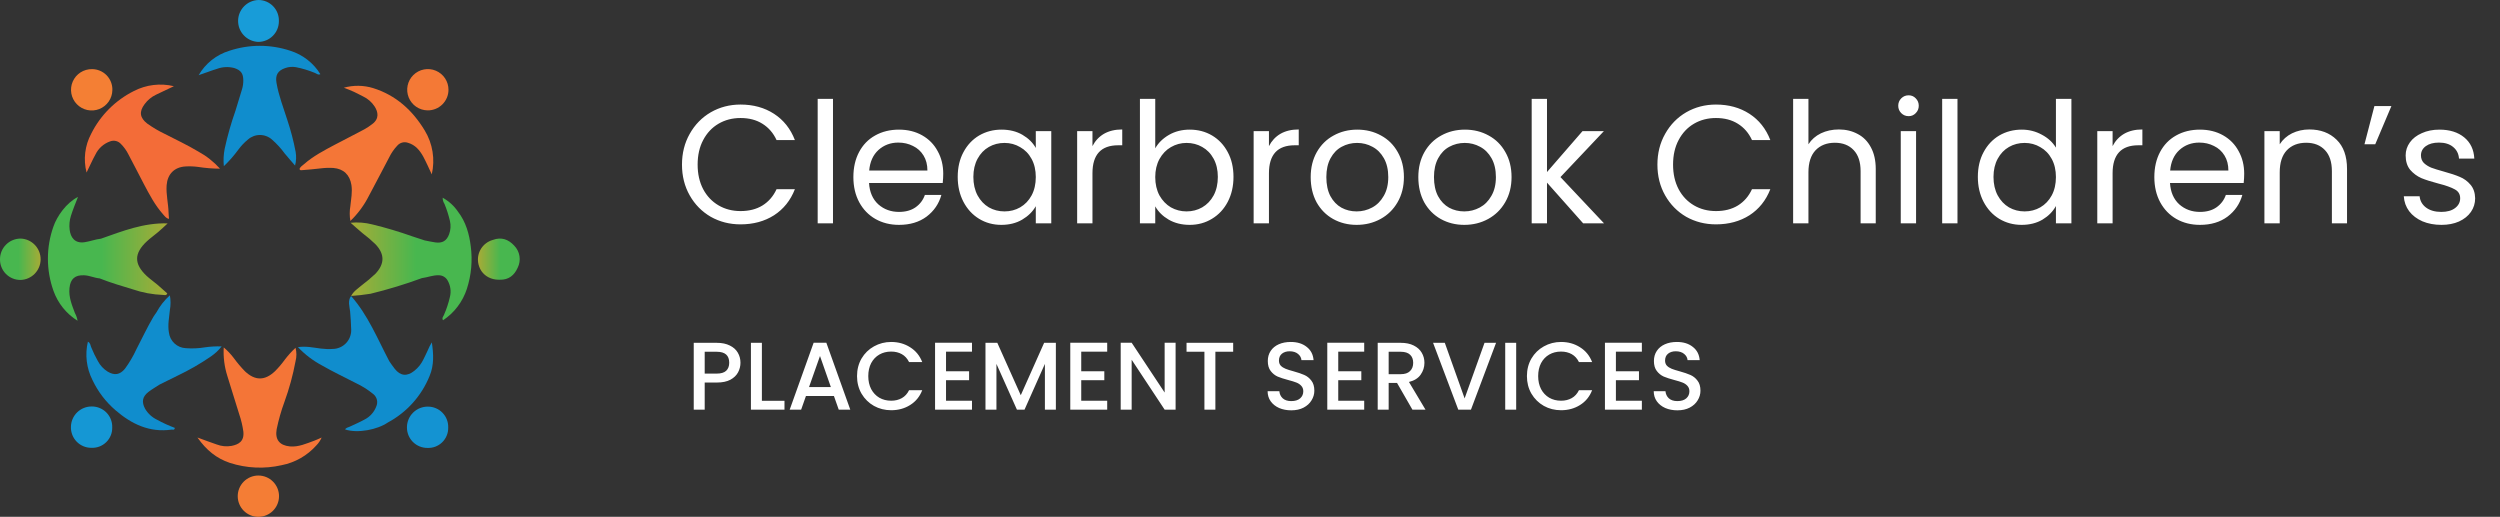 <svg width="208" height="43" viewBox="0 0 208 43" fill="none" xmlns="http://www.w3.org/2000/svg">
<rect x="0" y="0" width="208" height="43" fill="#333333" stroke="none"/>
<path d="M35.923 14.507C35.687 14.005 35.469 13.504 35.213 13.026C34.922 12.505 34.56 12.06 33.945 11.88C33.793 11.827 33.629 11.82 33.473 11.859C33.316 11.899 33.175 11.983 33.067 12.103C32.792 12.391 32.563 12.72 32.388 13.078C31.82 14.145 31.271 15.224 30.696 16.288C30.303 17.069 29.78 17.778 29.151 18.385C29.079 17.975 29.079 17.555 29.151 17.145C29.208 16.563 29.331 15.988 29.239 15.394C29.104 14.547 28.586 14.041 27.729 13.974C27.371 13.953 27.011 13.966 26.655 14.012C26.13 14.081 25.602 14.116 25.074 14.161C25.025 14.161 24.961 14.175 24.916 14.057C24.98 13.889 25.152 13.776 25.309 13.646C26.07 12.981 26.965 12.517 27.848 12.046C28.664 11.611 29.504 11.197 30.311 10.761C30.542 10.633 30.762 10.486 30.971 10.323C31.588 9.862 31.444 9.299 31.177 8.871C30.939 8.502 30.603 8.208 30.206 8.021C29.951 7.896 29.703 7.759 29.447 7.64C29.192 7.522 28.974 7.441 28.609 7.297C29.408 7.076 30.254 7.087 31.047 7.33C32.939 7.924 34.314 9.169 35.332 10.846C36.001 11.942 36.213 13.256 35.923 14.507Z" fill="#F47637"/>
<path d="M16.528 6.254C17.092 5.279 18.004 4.554 19.081 4.224C20.729 3.676 22.509 3.676 24.156 4.224C25.195 4.552 26.082 5.242 26.655 6.169C26.468 6.268 26.333 6.114 26.182 6.06C25.675 5.851 25.149 5.692 24.611 5.587C24.311 5.536 24.003 5.564 23.716 5.667C23.111 5.878 22.89 6.256 23.006 6.9C23.186 7.967 23.589 8.97 23.91 9.997C24.197 10.857 24.426 11.736 24.596 12.626C24.664 13.008 24.648 13.399 24.549 13.774C24.258 13.435 23.96 13.104 23.678 12.758C23.378 12.345 23.033 11.967 22.649 11.63C22.374 11.376 22.014 11.234 21.64 11.231C21.265 11.228 20.903 11.364 20.624 11.613C20.331 11.853 20.068 12.128 19.843 12.432C19.48 12.933 19.072 13.399 18.624 13.826C18.576 13.342 18.599 12.854 18.693 12.378C18.925 11.306 19.225 10.25 19.59 9.216C19.779 8.623 19.949 8.033 20.136 7.428C20.208 7.192 20.244 6.947 20.243 6.701C20.243 6.117 20.053 5.847 19.49 5.66C19.012 5.534 18.506 5.559 18.042 5.733C17.536 5.883 17.051 6.088 16.528 6.254Z" fill="#108DCD"/>
<path d="M16.428 36.401C17.048 36.638 17.541 36.806 18.033 36.981C18.424 37.131 18.85 37.172 19.263 37.099C19.85 36.983 20.337 36.723 20.247 35.902C20.179 35.419 20.066 34.943 19.909 34.482C19.585 33.415 19.237 32.352 18.918 31.29C18.672 30.52 18.569 29.712 18.615 28.905C18.917 29.161 19.191 29.449 19.431 29.764C19.72 30.161 20.036 30.537 20.378 30.89C21.22 31.685 22.034 31.685 22.874 30.89C23.168 30.597 23.438 30.28 23.681 29.944C23.953 29.582 24.257 29.245 24.589 28.938C24.685 29.303 24.685 29.687 24.589 30.052C24.375 31.204 24.067 32.336 23.666 33.436C23.392 34.181 23.175 34.944 23.016 35.722C22.874 36.578 23.252 37.054 24.116 37.142C24.842 37.205 25.484 36.905 26.141 36.668C26.317 36.607 26.485 36.522 26.761 36.403C26.657 36.643 26.51 36.861 26.328 37.049C25.568 37.906 24.547 38.488 23.423 38.706C21.996 39.029 20.508 38.961 19.116 38.509C18.023 38.142 17.169 37.459 16.428 36.401Z" fill="#F47537"/>
<path d="M7.203 14.355C6.921 13.268 7.059 12.114 7.589 11.123C8.357 9.588 9.602 8.342 11.138 7.574C12.164 7.044 13.347 6.902 14.469 7.172L12.976 7.882C12.601 8.062 12.276 8.331 12.03 8.667C11.557 9.294 11.632 9.805 12.252 10.283C12.714 10.613 13.204 10.901 13.717 11.145C14.64 11.618 15.581 12.063 16.476 12.595C17.163 12.967 17.782 13.454 18.305 14.034C17.699 14.031 17.094 13.983 16.495 13.889C16.138 13.841 15.777 13.827 15.418 13.849C14.498 13.911 13.935 14.488 13.864 15.411C13.807 16.173 14.003 16.916 14.024 17.67C14.024 17.841 14.048 18.009 14.062 18.207C13.809 18.17 13.7 17.971 13.57 17.834C12.898 17.079 12.432 16.189 11.964 15.302C11.531 14.483 11.114 13.646 10.681 12.839C10.52 12.517 10.307 12.223 10.052 11.968C9.941 11.85 9.799 11.768 9.642 11.73C9.485 11.694 9.32 11.704 9.169 11.76C8.901 11.853 8.653 11.999 8.442 12.188C8.23 12.378 8.058 12.608 7.936 12.865C7.674 13.343 7.454 13.842 7.203 14.355Z" fill="#F36C38"/>
<path d="M18.442 28.822C18.189 29.141 17.89 29.421 17.555 29.652C16.667 30.262 15.733 30.799 14.76 31.262C14.273 31.498 13.781 31.747 13.291 31.988C12.974 32.194 12.643 32.381 12.344 32.613C11.843 33.003 11.767 33.45 12.075 34.013C12.306 34.407 12.651 34.723 13.064 34.92C13.539 35.182 14.034 35.409 14.543 35.599C14.521 35.821 14.365 35.731 14.28 35.743C12.451 36.006 10.951 35.289 9.612 34.134C8.805 33.441 8.153 32.586 7.697 31.626C7.195 30.639 7.058 29.507 7.312 28.429C7.522 28.529 7.52 28.725 7.579 28.869C7.741 29.276 7.932 29.672 8.149 30.052C8.337 30.405 8.614 30.703 8.951 30.916C9.524 31.259 9.974 31.188 10.395 30.68C10.764 30.177 11.081 29.639 11.341 29.073C11.814 28.169 12.243 27.241 12.761 26.364C12.839 26.233 12.931 26.115 13.016 25.99C13.304 25.456 13.682 24.975 14.133 24.57C14.208 24.978 14.208 25.395 14.133 25.803C14.074 26.42 13.942 27.031 14.053 27.66C14.094 28.012 14.26 28.337 14.52 28.578C14.781 28.818 15.118 28.956 15.473 28.969C16 29.01 16.531 28.986 17.053 28.898C17.513 28.831 17.978 28.805 18.442 28.822Z" fill="#108DCD"/>
<path d="M13.114 23.701C13.388 23.938 13.653 24.174 13.916 24.411C13.842 24.619 13.679 24.539 13.572 24.539C12.704 24.508 11.845 24.349 11.024 24.066C10.104 23.791 9.186 23.517 8.291 23.162C7.856 23.126 7.458 22.925 7.016 22.904C6.247 22.864 5.859 23.195 5.781 23.964C5.703 24.733 5.987 25.384 6.235 26.049C6.344 26.247 6.418 26.463 6.453 26.687C5.52 26.106 4.813 25.225 4.446 24.189C3.832 22.462 3.832 20.576 4.446 18.848C4.737 17.997 5.518 16.87 6.488 16.385C6.273 16.932 6.067 17.433 5.904 17.949C5.781 18.331 5.744 18.735 5.797 19.132C5.871 19.721 6.204 20.292 7.07 20.147C7.52 20.074 7.943 19.911 8.398 19.859C10.184 19.232 11.947 18.524 13.949 18.586C13.693 18.822 13.447 19.059 13.184 19.284C12.87 19.556 12.527 19.792 12.222 20.074C11.143 21.08 11.135 21.955 12.203 22.958C12.486 23.216 12.811 23.446 13.114 23.701Z" fill="url(#paint0_linear_1719_3)"/>
<path d="M38.845 24.03C38.499 25.102 37.799 26.025 36.86 26.647C36.744 26.458 36.879 26.337 36.934 26.21C37.148 25.725 37.316 25.221 37.433 24.705C37.551 24.241 37.482 23.748 37.241 23.335C37.168 23.202 37.06 23.092 36.929 23.016C36.799 22.939 36.65 22.9 36.498 22.902C36.013 22.885 35.573 23.081 35.104 23.138C33.706 23.653 32.279 24.087 30.831 24.44C30.296 24.527 29.756 24.588 29.215 24.622C29.421 24.224 29.795 23.995 30.119 23.718C30.511 23.425 30.886 23.109 31.241 22.772C32.012 21.946 32.017 21.146 31.241 20.323C30.903 19.993 30.544 19.687 30.166 19.404C29.852 19.144 29.551 18.87 29.168 18.534C29.78 18.473 30.399 18.521 30.994 18.676C32.115 18.949 33.22 19.279 34.307 19.665C34.648 19.774 34.989 19.887 35.327 20.001C35.623 20.058 35.918 20.126 36.217 20.169C36.803 20.252 37.163 20.041 37.367 19.487C37.498 19.13 37.521 18.741 37.433 18.37C37.32 17.893 37.169 17.424 36.983 16.97C36.883 16.815 36.83 16.634 36.829 16.449C37.341 16.732 37.779 17.13 38.107 17.613C38.76 18.463 39.042 19.466 39.169 20.507C39.322 21.691 39.212 22.894 38.845 24.03Z" fill="url(#paint1_linear_1719_3)"/>
<path d="M35.741 31.283C35.071 32.94 33.841 34.309 32.265 35.154C31.399 35.75 29.757 36.072 28.716 35.731C28.787 35.58 28.952 35.57 29.068 35.513C29.494 35.312 29.932 35.128 30.344 34.898C30.787 34.671 31.129 34.287 31.304 33.822C31.383 33.648 31.403 33.454 31.36 33.268C31.317 33.082 31.215 32.916 31.068 32.795C30.615 32.423 30.117 32.11 29.587 31.862C28.64 31.37 27.694 30.928 26.771 30.395C26.032 30.001 25.363 29.49 24.788 28.881C25.486 28.782 26.089 28.926 26.681 28.999C27.018 29.043 27.359 29.055 27.698 29.032C28.11 29.023 28.501 28.851 28.787 28.554C29.072 28.257 29.227 27.859 29.22 27.447C29.198 26.938 29.184 26.43 29.13 25.921C29.085 25.495 28.912 25.041 29.208 24.627C30.628 26.229 31.409 28.197 32.388 30.052C32.539 30.265 32.681 30.488 32.847 30.691C33.32 31.283 33.86 31.338 34.465 30.857C34.793 30.598 35.056 30.268 35.234 29.891C35.346 29.655 35.471 29.418 35.575 29.181C35.673 28.939 35.791 28.706 35.928 28.483C36.072 29.432 36.124 30.379 35.741 31.283Z" fill="#108DCD"/>
<path d="M23.203 1.758C23.205 1.986 23.161 2.211 23.075 2.422C22.989 2.632 22.861 2.824 22.7 2.984C22.539 3.145 22.348 3.272 22.137 3.358C21.926 3.444 21.701 3.488 21.473 3.485C21.022 3.465 20.596 3.269 20.286 2.941C19.975 2.612 19.805 2.176 19.81 1.724C19.814 1.273 19.995 0.84 20.312 0.519C20.629 0.197 21.059 0.011 21.511 0C21.738 0.001 21.963 0.048 22.172 0.137C22.381 0.227 22.57 0.358 22.728 0.522C22.886 0.685 23.009 0.879 23.091 1.092C23.172 1.304 23.21 1.531 23.203 1.758Z" fill="#189CD8"/>
<path d="M9.349 7.501C9.343 7.841 9.237 8.172 9.043 8.451C8.849 8.731 8.577 8.947 8.261 9.072C7.944 9.197 7.598 9.225 7.265 9.153C6.933 9.081 6.629 8.913 6.393 8.668C6.156 8.424 5.997 8.114 5.936 7.78C5.876 7.445 5.915 7.1 6.051 6.788C6.186 6.475 6.411 6.21 6.697 6.026C6.983 5.842 7.317 5.746 7.657 5.752C7.884 5.752 8.109 5.797 8.318 5.886C8.527 5.974 8.716 6.104 8.874 6.267C9.032 6.431 9.155 6.624 9.237 6.836C9.318 7.048 9.356 7.274 9.349 7.501Z" fill="#F47F34"/>
<path d="M37.291 35.577C37.295 35.803 37.254 36.029 37.168 36.238C37.083 36.448 36.955 36.638 36.793 36.796C36.631 36.954 36.438 37.078 36.227 37.159C36.016 37.24 35.79 37.276 35.563 37.267C35.337 37.268 35.112 37.224 34.903 37.137C34.694 37.05 34.504 36.922 34.345 36.761C34.186 36.599 34.061 36.407 33.977 36.197C33.894 35.986 33.853 35.761 33.858 35.535C33.864 35.077 34.051 34.64 34.379 34.321C34.707 34.002 35.148 33.825 35.606 33.831C35.833 33.831 36.057 33.876 36.265 33.965C36.474 34.053 36.662 34.183 36.82 34.346C36.977 34.509 37.1 34.702 37.181 34.913C37.262 35.125 37.299 35.351 37.291 35.577Z" fill="#1493D2"/>
<path d="M23.215 41.282C23.215 41.738 23.034 42.175 22.711 42.497C22.389 42.819 21.952 43 21.497 43C21.041 43 20.604 42.819 20.282 42.497C19.96 42.175 19.779 41.738 19.779 41.282C19.779 40.826 19.96 40.389 20.282 40.067C20.604 39.745 21.041 39.564 21.497 39.564C21.952 39.564 22.389 39.745 22.711 40.067C23.034 40.389 23.215 40.826 23.215 41.282Z" fill="#F47D35"/>
<path d="M9.337 35.566C9.342 35.793 9.301 36.019 9.215 36.229C9.129 36.44 9 36.63 8.838 36.789C8.675 36.947 8.481 37.071 8.269 37.152C8.057 37.232 7.83 37.268 7.603 37.258C7.376 37.259 7.151 37.215 6.941 37.128C6.732 37.041 6.542 36.912 6.383 36.75C6.225 36.588 6.1 36.396 6.017 36.185C5.935 35.973 5.895 35.748 5.901 35.521C5.903 35.294 5.95 35.07 6.039 34.861C6.128 34.653 6.257 34.464 6.42 34.306C6.582 34.148 6.774 34.023 6.985 33.94C7.196 33.856 7.421 33.815 7.648 33.819C7.875 33.819 8.099 33.864 8.308 33.953C8.517 34.041 8.706 34.17 8.864 34.334C9.021 34.496 9.145 34.69 9.226 34.901C9.307 35.113 9.345 35.339 9.337 35.566Z" fill="#1597D4"/>
<path d="M1.711 23.292C1.484 23.294 1.26 23.251 1.05 23.164C0.841 23.078 0.651 22.951 0.491 22.79C0.332 22.629 0.206 22.437 0.122 22.227C0.037 22.017 -0.004 21.792 0 21.565C0 21.338 0.045 21.114 0.132 20.905C0.219 20.696 0.347 20.506 0.508 20.347C0.669 20.188 0.859 20.061 1.069 19.976C1.279 19.891 1.503 19.848 1.73 19.849C2.175 19.868 2.596 20.059 2.904 20.382C3.212 20.705 3.382 21.134 3.38 21.58C3.377 22.026 3.202 22.453 2.891 22.773C2.58 23.092 2.157 23.278 1.711 23.292Z" fill="url(#paint2_linear_1719_3)"/>
<path d="M35.578 9.183C35.239 9.179 34.908 9.075 34.628 8.884C34.348 8.693 34.131 8.423 34.004 8.109C33.877 7.794 33.846 7.449 33.914 7.117C33.983 6.785 34.149 6.481 34.39 6.243C34.632 6.004 34.938 5.843 35.271 5.779C35.604 5.715 35.949 5.75 36.261 5.882C36.574 6.013 36.841 6.234 37.028 6.516C37.216 6.799 37.315 7.131 37.314 7.47C37.314 7.697 37.268 7.921 37.181 8.13C37.093 8.34 36.964 8.529 36.803 8.688C36.641 8.848 36.45 8.973 36.24 9.058C36.029 9.143 35.804 9.186 35.578 9.183Z" fill="#F47936"/>
<path d="M43.069 22.279C42.792 22.906 42.314 23.297 41.581 23.273C40.634 23.297 39.924 22.727 39.785 21.854C39.72 21.443 39.809 21.023 40.035 20.674C40.261 20.325 40.607 20.071 41.008 19.961C41.718 19.696 42.304 19.918 42.78 20.434C43.015 20.673 43.17 20.979 43.221 21.31C43.273 21.641 43.22 21.98 43.069 22.279Z" fill="url(#paint3_linear_1719_3)"/>
<path d="M56.741 13.697C56.741 12.745 56.956 11.891 57.385 11.135C57.814 10.37 58.398 9.773 59.135 9.343C59.882 8.914 60.708 8.699 61.613 8.699C62.677 8.699 63.606 8.956 64.399 9.469C65.192 9.983 65.771 10.711 66.135 11.653H64.609C64.338 11.065 63.946 10.613 63.433 10.295C62.929 9.978 62.322 9.819 61.613 9.819C60.932 9.819 60.32 9.978 59.779 10.295C59.238 10.613 58.813 11.065 58.505 11.653C58.197 12.232 58.043 12.913 58.043 13.697C58.043 14.472 58.197 15.153 58.505 15.741C58.813 16.32 59.238 16.768 59.779 17.085C60.32 17.403 60.932 17.561 61.613 17.561C62.322 17.561 62.929 17.407 63.433 17.099C63.946 16.782 64.338 16.329 64.609 15.741H66.135C65.771 16.675 65.192 17.398 64.399 17.911C63.606 18.415 62.677 18.667 61.613 18.667C60.708 18.667 59.882 18.457 59.135 18.037C58.398 17.608 57.814 17.015 57.385 16.259C56.956 15.503 56.741 14.649 56.741 13.697ZM69.305 8.223V18.583H68.031V8.223H69.305ZM78.477 14.453C78.477 14.696 78.463 14.953 78.435 15.223H72.303C72.349 15.979 72.606 16.572 73.073 17.001C73.549 17.421 74.123 17.631 74.795 17.631C75.345 17.631 75.803 17.505 76.167 17.253C76.54 16.992 76.801 16.647 76.951 16.217H78.323C78.117 16.955 77.707 17.557 77.091 18.023C76.475 18.481 75.709 18.709 74.795 18.709C74.067 18.709 73.413 18.546 72.835 18.219C72.265 17.893 71.817 17.431 71.491 16.833C71.164 16.227 71.001 15.527 71.001 14.733C71.001 13.94 71.159 13.245 71.477 12.647C71.794 12.05 72.237 11.593 72.807 11.275C73.385 10.949 74.048 10.785 74.795 10.785C75.523 10.785 76.167 10.944 76.727 11.261C77.287 11.579 77.716 12.017 78.015 12.577C78.323 13.128 78.477 13.753 78.477 14.453ZM77.161 14.187C77.161 13.702 77.053 13.287 76.839 12.941C76.624 12.587 76.33 12.321 75.957 12.143C75.593 11.957 75.187 11.863 74.739 11.863C74.095 11.863 73.544 12.069 73.087 12.479C72.639 12.89 72.382 13.459 72.317 14.187H77.161ZM79.682 14.719C79.682 13.935 79.841 13.249 80.158 12.661C80.476 12.064 80.91 11.602 81.46 11.275C82.02 10.949 82.641 10.785 83.322 10.785C83.994 10.785 84.578 10.93 85.072 11.219C85.567 11.509 85.936 11.873 86.178 12.311V10.911H87.466V18.583H86.178V17.155C85.926 17.603 85.548 17.977 85.044 18.275C84.55 18.565 83.971 18.709 83.308 18.709C82.627 18.709 82.011 18.541 81.46 18.205C80.91 17.869 80.476 17.398 80.158 16.791C79.841 16.185 79.682 15.494 79.682 14.719ZM86.178 14.733C86.178 14.155 86.062 13.651 85.828 13.221C85.595 12.792 85.278 12.465 84.876 12.241C84.484 12.008 84.05 11.891 83.574 11.891C83.098 11.891 82.664 12.003 82.272 12.227C81.88 12.451 81.568 12.778 81.334 13.207C81.101 13.637 80.984 14.141 80.984 14.719C80.984 15.307 81.101 15.821 81.334 16.259C81.568 16.689 81.88 17.02 82.272 17.253C82.664 17.477 83.098 17.589 83.574 17.589C84.05 17.589 84.484 17.477 84.876 17.253C85.278 17.02 85.595 16.689 85.828 16.259C86.062 15.821 86.178 15.312 86.178 14.733ZM90.893 12.157C91.117 11.719 91.435 11.378 91.845 11.135C92.265 10.893 92.774 10.771 93.371 10.771V12.087H93.035C91.607 12.087 90.893 12.862 90.893 14.411V18.583H89.619V10.911H90.893V12.157ZM96.116 12.339C96.377 11.882 96.76 11.509 97.264 11.219C97.768 10.93 98.342 10.785 98.986 10.785C99.677 10.785 100.297 10.949 100.848 11.275C101.399 11.602 101.833 12.064 102.15 12.661C102.467 13.249 102.626 13.935 102.626 14.719C102.626 15.494 102.467 16.185 102.15 16.791C101.833 17.398 101.394 17.869 100.834 18.205C100.283 18.541 99.667 18.709 98.986 18.709C98.323 18.709 97.74 18.565 97.236 18.275C96.741 17.986 96.368 17.617 96.116 17.169V18.583H94.842V8.223H96.116V12.339ZM101.324 14.719C101.324 14.141 101.207 13.637 100.974 13.207C100.741 12.778 100.423 12.451 100.022 12.227C99.63 12.003 99.196 11.891 98.72 11.891C98.253 11.891 97.819 12.008 97.418 12.241C97.026 12.465 96.709 12.797 96.466 13.235C96.233 13.665 96.116 14.164 96.116 14.733C96.116 15.312 96.233 15.821 96.466 16.259C96.709 16.689 97.026 17.02 97.418 17.253C97.819 17.477 98.253 17.589 98.72 17.589C99.196 17.589 99.63 17.477 100.022 17.253C100.423 17.02 100.741 16.689 100.974 16.259C101.207 15.821 101.324 15.307 101.324 14.719ZM105.577 12.157C105.801 11.719 106.118 11.378 106.529 11.135C106.949 10.893 107.458 10.771 108.055 10.771V12.087H107.719C106.291 12.087 105.577 12.862 105.577 14.411V18.583H104.303V10.911H105.577V12.157ZM112.872 18.709C112.153 18.709 111.5 18.546 110.912 18.219C110.333 17.893 109.876 17.431 109.54 16.833C109.213 16.227 109.05 15.527 109.05 14.733C109.05 13.949 109.218 13.259 109.554 12.661C109.899 12.055 110.366 11.593 110.954 11.275C111.542 10.949 112.2 10.785 112.928 10.785C113.656 10.785 114.314 10.949 114.902 11.275C115.49 11.593 115.952 12.05 116.288 12.647C116.633 13.245 116.806 13.94 116.806 14.733C116.806 15.527 116.628 16.227 116.274 16.833C115.928 17.431 115.457 17.893 114.86 18.219C114.262 18.546 113.6 18.709 112.872 18.709ZM112.872 17.589C113.329 17.589 113.758 17.482 114.16 17.267C114.561 17.053 114.883 16.731 115.126 16.301C115.378 15.872 115.504 15.349 115.504 14.733C115.504 14.117 115.382 13.595 115.14 13.165C114.897 12.736 114.58 12.419 114.188 12.213C113.796 11.999 113.371 11.891 112.914 11.891C112.447 11.891 112.018 11.999 111.626 12.213C111.243 12.419 110.935 12.736 110.702 13.165C110.468 13.595 110.352 14.117 110.352 14.733C110.352 15.359 110.464 15.886 110.688 16.315C110.921 16.745 111.229 17.067 111.612 17.281C111.994 17.487 112.414 17.589 112.872 17.589ZM121.827 18.709C121.108 18.709 120.455 18.546 119.867 18.219C119.288 17.893 118.831 17.431 118.495 16.833C118.168 16.227 118.005 15.527 118.005 14.733C118.005 13.949 118.173 13.259 118.509 12.661C118.854 12.055 119.321 11.593 119.909 11.275C120.497 10.949 121.155 10.785 121.883 10.785C122.611 10.785 123.269 10.949 123.857 11.275C124.445 11.593 124.907 12.05 125.243 12.647C125.588 13.245 125.761 13.94 125.761 14.733C125.761 15.527 125.583 16.227 125.229 16.833C124.883 17.431 124.412 17.893 123.815 18.219C123.217 18.546 122.555 18.709 121.827 18.709ZM121.827 17.589C122.284 17.589 122.713 17.482 123.115 17.267C123.516 17.053 123.838 16.731 124.081 16.301C124.333 15.872 124.459 15.349 124.459 14.733C124.459 14.117 124.337 13.595 124.095 13.165C123.852 12.736 123.535 12.419 123.143 12.213C122.751 11.999 122.326 11.891 121.869 11.891C121.402 11.891 120.973 11.999 120.581 12.213C120.198 12.419 119.89 12.736 119.657 13.165C119.423 13.595 119.307 14.117 119.307 14.733C119.307 15.359 119.419 15.886 119.643 16.315C119.876 16.745 120.184 17.067 120.567 17.281C120.949 17.487 121.369 17.589 121.827 17.589ZM131.72 18.583L128.71 15.195V18.583H127.436V8.223H128.71V14.313L131.664 10.911H133.442L129.83 14.733L133.456 18.583H131.72ZM137.897 13.697C137.897 12.745 138.112 11.891 138.541 11.135C138.97 10.37 139.554 9.773 140.291 9.343C141.038 8.914 141.864 8.699 142.769 8.699C143.833 8.699 144.762 8.956 145.555 9.469C146.348 9.983 146.927 10.711 147.291 11.653H145.765C145.494 11.065 145.102 10.613 144.589 10.295C144.085 9.978 143.478 9.819 142.769 9.819C142.088 9.819 141.476 9.978 140.935 10.295C140.394 10.613 139.969 11.065 139.661 11.653C139.353 12.232 139.199 12.913 139.199 13.697C139.199 14.472 139.353 15.153 139.661 15.741C139.969 16.32 140.394 16.768 140.935 17.085C141.476 17.403 142.088 17.561 142.769 17.561C143.478 17.561 144.085 17.407 144.589 17.099C145.102 16.782 145.494 16.329 145.765 15.741H147.291C146.927 16.675 146.348 17.398 145.555 17.911C144.762 18.415 143.833 18.667 142.769 18.667C141.864 18.667 141.038 18.457 140.291 18.037C139.554 17.608 138.97 17.015 138.541 16.259C138.112 15.503 137.897 14.649 137.897 13.697ZM152.996 10.771C153.574 10.771 154.097 10.897 154.564 11.149C155.03 11.392 155.394 11.761 155.656 12.255C155.926 12.75 156.062 13.352 156.062 14.061V18.583H154.802V14.243C154.802 13.478 154.61 12.895 154.228 12.493C153.845 12.083 153.322 11.877 152.66 11.877C151.988 11.877 151.451 12.087 151.05 12.507C150.658 12.927 150.462 13.539 150.462 14.341V18.583H149.188V8.223H150.462V12.003C150.714 11.611 151.059 11.308 151.498 11.093C151.946 10.879 152.445 10.771 152.996 10.771ZM158.801 9.665C158.558 9.665 158.353 9.581 158.185 9.413C158.017 9.245 157.933 9.04 157.933 8.797C157.933 8.555 158.017 8.349 158.185 8.181C158.353 8.013 158.558 7.929 158.801 7.929C159.034 7.929 159.23 8.013 159.389 8.181C159.557 8.349 159.641 8.555 159.641 8.797C159.641 9.04 159.557 9.245 159.389 9.413C159.23 9.581 159.034 9.665 158.801 9.665ZM159.417 10.911V18.583H158.143V10.911H159.417ZM162.862 8.223V18.583H161.588V8.223H162.862ZM164.557 14.719C164.557 13.935 164.716 13.249 165.033 12.661C165.351 12.064 165.785 11.602 166.335 11.275C166.895 10.949 167.521 10.785 168.211 10.785C168.809 10.785 169.364 10.925 169.877 11.205C170.391 11.476 170.783 11.835 171.053 12.283V8.223H172.341V18.583H171.053V17.141C170.801 17.599 170.428 17.977 169.933 18.275C169.439 18.565 168.86 18.709 168.197 18.709C167.516 18.709 166.895 18.541 166.335 18.205C165.785 17.869 165.351 17.398 165.033 16.791C164.716 16.185 164.557 15.494 164.557 14.719ZM171.053 14.733C171.053 14.155 170.937 13.651 170.703 13.221C170.47 12.792 170.153 12.465 169.751 12.241C169.359 12.008 168.925 11.891 168.449 11.891C167.973 11.891 167.539 12.003 167.147 12.227C166.755 12.451 166.443 12.778 166.209 13.207C165.976 13.637 165.859 14.141 165.859 14.719C165.859 15.307 165.976 15.821 166.209 16.259C166.443 16.689 166.755 17.02 167.147 17.253C167.539 17.477 167.973 17.589 168.449 17.589C168.925 17.589 169.359 17.477 169.751 17.253C170.153 17.02 170.47 16.689 170.703 16.259C170.937 15.821 171.053 15.312 171.053 14.733ZM175.768 12.157C175.992 11.719 176.31 11.378 176.72 11.135C177.14 10.893 177.649 10.771 178.246 10.771V12.087H177.91C176.482 12.087 175.768 12.862 175.768 14.411V18.583H174.494V10.911H175.768V12.157ZM186.717 14.453C186.717 14.696 186.703 14.953 186.675 15.223H180.543C180.59 15.979 180.846 16.572 181.313 17.001C181.789 17.421 182.363 17.631 183.035 17.631C183.586 17.631 184.043 17.505 184.407 17.253C184.78 16.992 185.042 16.647 185.191 16.217H186.563C186.358 16.955 185.947 17.557 185.331 18.023C184.715 18.481 183.95 18.709 183.035 18.709C182.307 18.709 181.654 18.546 181.075 18.219C180.506 17.893 180.058 17.431 179.731 16.833C179.404 16.227 179.241 15.527 179.241 14.733C179.241 13.94 179.4 13.245 179.717 12.647C180.034 12.05 180.478 11.593 181.047 11.275C181.626 10.949 182.288 10.785 183.035 10.785C183.763 10.785 184.407 10.944 184.967 11.261C185.527 11.579 185.956 12.017 186.255 12.577C186.563 13.128 186.717 13.753 186.717 14.453ZM185.401 14.187C185.401 13.702 185.294 13.287 185.079 12.941C184.864 12.587 184.57 12.321 184.197 12.143C183.833 11.957 183.427 11.863 182.979 11.863C182.335 11.863 181.784 12.069 181.327 12.479C180.879 12.89 180.622 13.459 180.557 14.187H185.401ZM192.137 10.771C193.07 10.771 193.826 11.056 194.405 11.625C194.983 12.185 195.273 12.997 195.273 14.061V18.583H194.013V14.243C194.013 13.478 193.821 12.895 193.439 12.493C193.056 12.083 192.533 11.877 191.871 11.877C191.199 11.877 190.662 12.087 190.261 12.507C189.869 12.927 189.673 13.539 189.673 14.341V18.583H188.399V10.911H189.673V12.003C189.925 11.611 190.265 11.308 190.695 11.093C191.133 10.879 191.614 10.771 192.137 10.771ZM197.55 8.825H198.964L197.62 12.003H196.724L197.55 8.825ZM203.132 18.709C202.544 18.709 202.017 18.611 201.55 18.415C201.083 18.21 200.715 17.93 200.444 17.575C200.173 17.211 200.024 16.796 199.996 16.329H201.312C201.349 16.712 201.527 17.025 201.844 17.267C202.171 17.51 202.595 17.631 203.118 17.631C203.603 17.631 203.986 17.524 204.266 17.309C204.546 17.095 204.686 16.824 204.686 16.497C204.686 16.161 204.537 15.914 204.238 15.755C203.939 15.587 203.477 15.424 202.852 15.265C202.283 15.116 201.816 14.967 201.452 14.817C201.097 14.659 200.789 14.43 200.528 14.131C200.276 13.823 200.15 13.422 200.15 12.927C200.15 12.535 200.267 12.176 200.5 11.849C200.733 11.523 201.065 11.266 201.494 11.079C201.923 10.883 202.413 10.785 202.964 10.785C203.813 10.785 204.499 11 205.022 11.429C205.545 11.859 205.825 12.447 205.862 13.193H204.588C204.56 12.792 204.397 12.47 204.098 12.227C203.809 11.985 203.417 11.863 202.922 11.863C202.465 11.863 202.101 11.961 201.83 12.157C201.559 12.353 201.424 12.61 201.424 12.927C201.424 13.179 201.503 13.389 201.662 13.557C201.83 13.716 202.035 13.847 202.278 13.949C202.53 14.043 202.875 14.15 203.314 14.271C203.865 14.421 204.313 14.57 204.658 14.719C205.003 14.859 205.297 15.074 205.54 15.363C205.792 15.653 205.923 16.031 205.932 16.497C205.932 16.917 205.815 17.295 205.582 17.631C205.349 17.967 205.017 18.233 204.588 18.429C204.168 18.616 203.683 18.709 203.132 18.709Z" fill="white"/>
<path d="M61.607 30.179C61.607 30.462 61.54 30.729 61.407 30.979C61.273 31.23 61.06 31.435 60.767 31.595C60.473 31.75 60.097 31.827 59.639 31.827H58.631V34.083H57.719V28.523H59.639C60.065 28.523 60.425 28.598 60.719 28.747C61.017 28.891 61.239 29.089 61.383 29.339C61.532 29.59 61.607 29.87 61.607 30.179ZM59.639 31.083C59.985 31.083 60.244 31.006 60.415 30.851C60.585 30.691 60.671 30.467 60.671 30.179C60.671 29.571 60.327 29.267 59.639 29.267H58.631V31.083H59.639ZM63.389 33.347H65.269V34.083H62.477V28.523H63.389V33.347ZM69.383 32.947H67.055L66.655 34.083H65.703L67.695 28.515H68.751L70.743 34.083H69.783L69.383 32.947ZM69.127 32.203L68.223 29.619L67.311 32.203H69.127ZM71.305 31.291C71.305 30.747 71.431 30.259 71.681 29.827C71.937 29.395 72.281 29.059 72.713 28.819C73.151 28.574 73.628 28.451 74.145 28.451C74.737 28.451 75.263 28.598 75.721 28.891C76.185 29.179 76.521 29.59 76.729 30.123H75.633C75.489 29.83 75.289 29.611 75.033 29.467C74.777 29.323 74.481 29.251 74.145 29.251C73.777 29.251 73.449 29.334 73.161 29.499C72.873 29.665 72.647 29.902 72.481 30.211C72.321 30.521 72.241 30.881 72.241 31.291C72.241 31.702 72.321 32.062 72.481 32.371C72.647 32.681 72.873 32.921 73.161 33.091C73.449 33.257 73.777 33.339 74.145 33.339C74.481 33.339 74.777 33.267 75.033 33.123C75.289 32.979 75.489 32.761 75.633 32.467H76.729C76.521 33.001 76.185 33.411 75.721 33.699C75.263 33.987 74.737 34.131 74.145 34.131C73.623 34.131 73.145 34.011 72.713 33.771C72.281 33.526 71.937 33.187 71.681 32.755C71.431 32.323 71.305 31.835 71.305 31.291ZM78.709 29.259V30.891H80.629V31.635H78.709V33.339H80.869V34.083H77.797V28.515H80.869V29.259H78.709ZM87.848 28.523V34.083H86.936V30.275L85.24 34.083H84.608L82.904 30.275V34.083H81.992V28.523H82.976L84.928 32.883L86.872 28.523H87.848ZM89.959 29.259V30.891H91.879V31.635H89.959V33.339H92.119V34.083H89.047V28.515H92.119V29.259H89.959ZM97.81 34.083H96.898L94.154 29.931V34.083H93.242V28.515H94.154L96.898 32.659V28.515H97.81V34.083ZM102.6 28.523V29.267H101.12V34.083H100.208V29.267H98.72V28.523H102.6ZM107.433 34.139C107.06 34.139 106.724 34.075 106.425 33.947C106.127 33.814 105.892 33.627 105.721 33.387C105.551 33.147 105.465 32.867 105.465 32.547H106.441C106.463 32.787 106.556 32.985 106.721 33.139C106.892 33.294 107.129 33.371 107.433 33.371C107.748 33.371 107.993 33.297 108.169 33.147C108.345 32.993 108.433 32.795 108.433 32.555C108.433 32.369 108.377 32.217 108.265 32.099C108.159 31.982 108.023 31.891 107.857 31.827C107.697 31.763 107.473 31.694 107.185 31.619C106.823 31.523 106.527 31.427 106.297 31.331C106.073 31.23 105.881 31.075 105.721 30.867C105.561 30.659 105.481 30.382 105.481 30.035C105.481 29.715 105.561 29.435 105.721 29.195C105.881 28.955 106.105 28.771 106.393 28.643C106.681 28.515 107.015 28.451 107.393 28.451C107.932 28.451 108.372 28.587 108.713 28.859C109.06 29.126 109.252 29.494 109.289 29.963H108.281C108.265 29.761 108.169 29.587 107.993 29.443C107.817 29.299 107.585 29.227 107.297 29.227C107.036 29.227 106.823 29.294 106.657 29.427C106.492 29.561 106.409 29.753 106.409 30.003C106.409 30.174 106.46 30.315 106.561 30.427C106.668 30.534 106.801 30.619 106.961 30.683C107.121 30.747 107.34 30.817 107.617 30.891C107.985 30.993 108.284 31.094 108.513 31.195C108.748 31.297 108.945 31.454 109.105 31.667C109.271 31.875 109.353 32.155 109.353 32.507C109.353 32.79 109.276 33.057 109.121 33.307C108.972 33.558 108.751 33.761 108.457 33.915C108.169 34.065 107.828 34.139 107.433 34.139ZM111.342 29.259V30.891H113.262V31.635H111.342V33.339H113.502V34.083H110.43V28.515H113.502V29.259H111.342ZM117.513 34.083L116.233 31.859H115.537V34.083H114.625V28.523H116.545C116.972 28.523 117.332 28.598 117.625 28.747C117.924 28.897 118.145 29.097 118.289 29.347C118.438 29.598 118.513 29.878 118.513 30.187C118.513 30.55 118.406 30.881 118.193 31.179C117.985 31.473 117.662 31.673 117.225 31.779L118.601 34.083H117.513ZM115.537 31.131H116.545C116.886 31.131 117.142 31.046 117.313 30.875C117.489 30.705 117.577 30.475 117.577 30.187C117.577 29.899 117.492 29.675 117.321 29.515C117.15 29.35 116.892 29.267 116.545 29.267H115.537V31.131ZM124.472 28.523L122.384 34.083H121.328L119.232 28.523H120.208L121.856 33.147L123.512 28.523H124.472ZM126.146 28.523V34.083H125.234V28.523H126.146ZM127.04 31.291C127.04 30.747 127.165 30.259 127.416 29.827C127.672 29.395 128.016 29.059 128.448 28.819C128.885 28.574 129.362 28.451 129.88 28.451C130.472 28.451 130.997 28.598 131.456 28.891C131.92 29.179 132.256 29.59 132.464 30.123H131.368C131.224 29.83 131.024 29.611 130.768 29.467C130.512 29.323 130.216 29.251 129.88 29.251C129.512 29.251 129.184 29.334 128.896 29.499C128.608 29.665 128.381 29.902 128.216 30.211C128.056 30.521 127.976 30.881 127.976 31.291C127.976 31.702 128.056 32.062 128.216 32.371C128.381 32.681 128.608 32.921 128.896 33.091C129.184 33.257 129.512 33.339 129.88 33.339C130.216 33.339 130.512 33.267 130.768 33.123C131.024 32.979 131.224 32.761 131.368 32.467H132.464C132.256 33.001 131.92 33.411 131.456 33.699C130.997 33.987 130.472 34.131 129.88 34.131C129.357 34.131 128.88 34.011 128.448 33.771C128.016 33.526 127.672 33.187 127.416 32.755C127.165 32.323 127.04 31.835 127.04 31.291ZM134.443 29.259V30.891H136.363V31.635H134.443V33.339H136.603V34.083H133.531V28.515H136.603V29.259H134.443ZM139.558 34.139C139.185 34.139 138.849 34.075 138.55 33.947C138.252 33.814 138.017 33.627 137.846 33.387C137.676 33.147 137.59 32.867 137.59 32.547H138.566C138.588 32.787 138.681 32.985 138.846 33.139C139.017 33.294 139.254 33.371 139.558 33.371C139.873 33.371 140.118 33.297 140.294 33.147C140.47 32.993 140.558 32.795 140.558 32.555C140.558 32.369 140.502 32.217 140.39 32.099C140.284 31.982 140.148 31.891 139.982 31.827C139.822 31.763 139.598 31.694 139.31 31.619C138.948 31.523 138.652 31.427 138.422 31.331C138.198 31.23 138.006 31.075 137.846 30.867C137.686 30.659 137.606 30.382 137.606 30.035C137.606 29.715 137.686 29.435 137.846 29.195C138.006 28.955 138.23 28.771 138.518 28.643C138.806 28.515 139.14 28.451 139.518 28.451C140.057 28.451 140.497 28.587 140.838 28.859C141.185 29.126 141.377 29.494 141.414 29.963H140.406C140.39 29.761 140.294 29.587 140.118 29.443C139.942 29.299 139.71 29.227 139.422 29.227C139.161 29.227 138.948 29.294 138.782 29.427C138.617 29.561 138.534 29.753 138.534 30.003C138.534 30.174 138.585 30.315 138.686 30.427C138.793 30.534 138.926 30.619 139.086 30.683C139.246 30.747 139.465 30.817 139.742 30.891C140.11 30.993 140.409 31.094 140.638 31.195C140.873 31.297 141.07 31.454 141.23 31.667C141.396 31.875 141.478 32.155 141.478 32.507C141.478 32.79 141.401 33.057 141.246 33.307C141.097 33.558 140.876 33.761 140.582 33.915C140.294 34.065 139.953 34.139 139.558 34.139Z" fill="white"/>
<defs>
<linearGradient id="paint0_linear_1719_3" x1="3.983" y1="21.529" x2="13.944" y2="21.529" gradientUnits="userSpaceOnUse">
<stop offset="0.45" stop-color="#48B74F"/>
<stop offset="1" stop-color="#A8AB36"/>
</linearGradient>
<linearGradient id="paint1_linear_1719_3" x1="29.177" y1="21.544" x2="39.233" y2="21.544" gradientUnits="userSpaceOnUse">
<stop stop-color="#A8AB36"/>
<stop offset="0.54" stop-color="#48B74F"/>
</linearGradient>
<linearGradient id="paint2_linear_1719_3" x1="0" y1="21.572" x2="3.434" y2="21.572" gradientUnits="userSpaceOnUse">
<stop offset="0.45" stop-color="#48B74F"/>
<stop offset="1" stop-color="#A8AB36"/>
</linearGradient>
<linearGradient id="paint3_linear_1719_3" x1="39.763" y1="21.562" x2="43.234" y2="21.562" gradientUnits="userSpaceOnUse">
<stop stop-color="#A8AB36"/>
<stop offset="0.54" stop-color="#48B74F"/>
</linearGradient>
</defs>
</svg>
